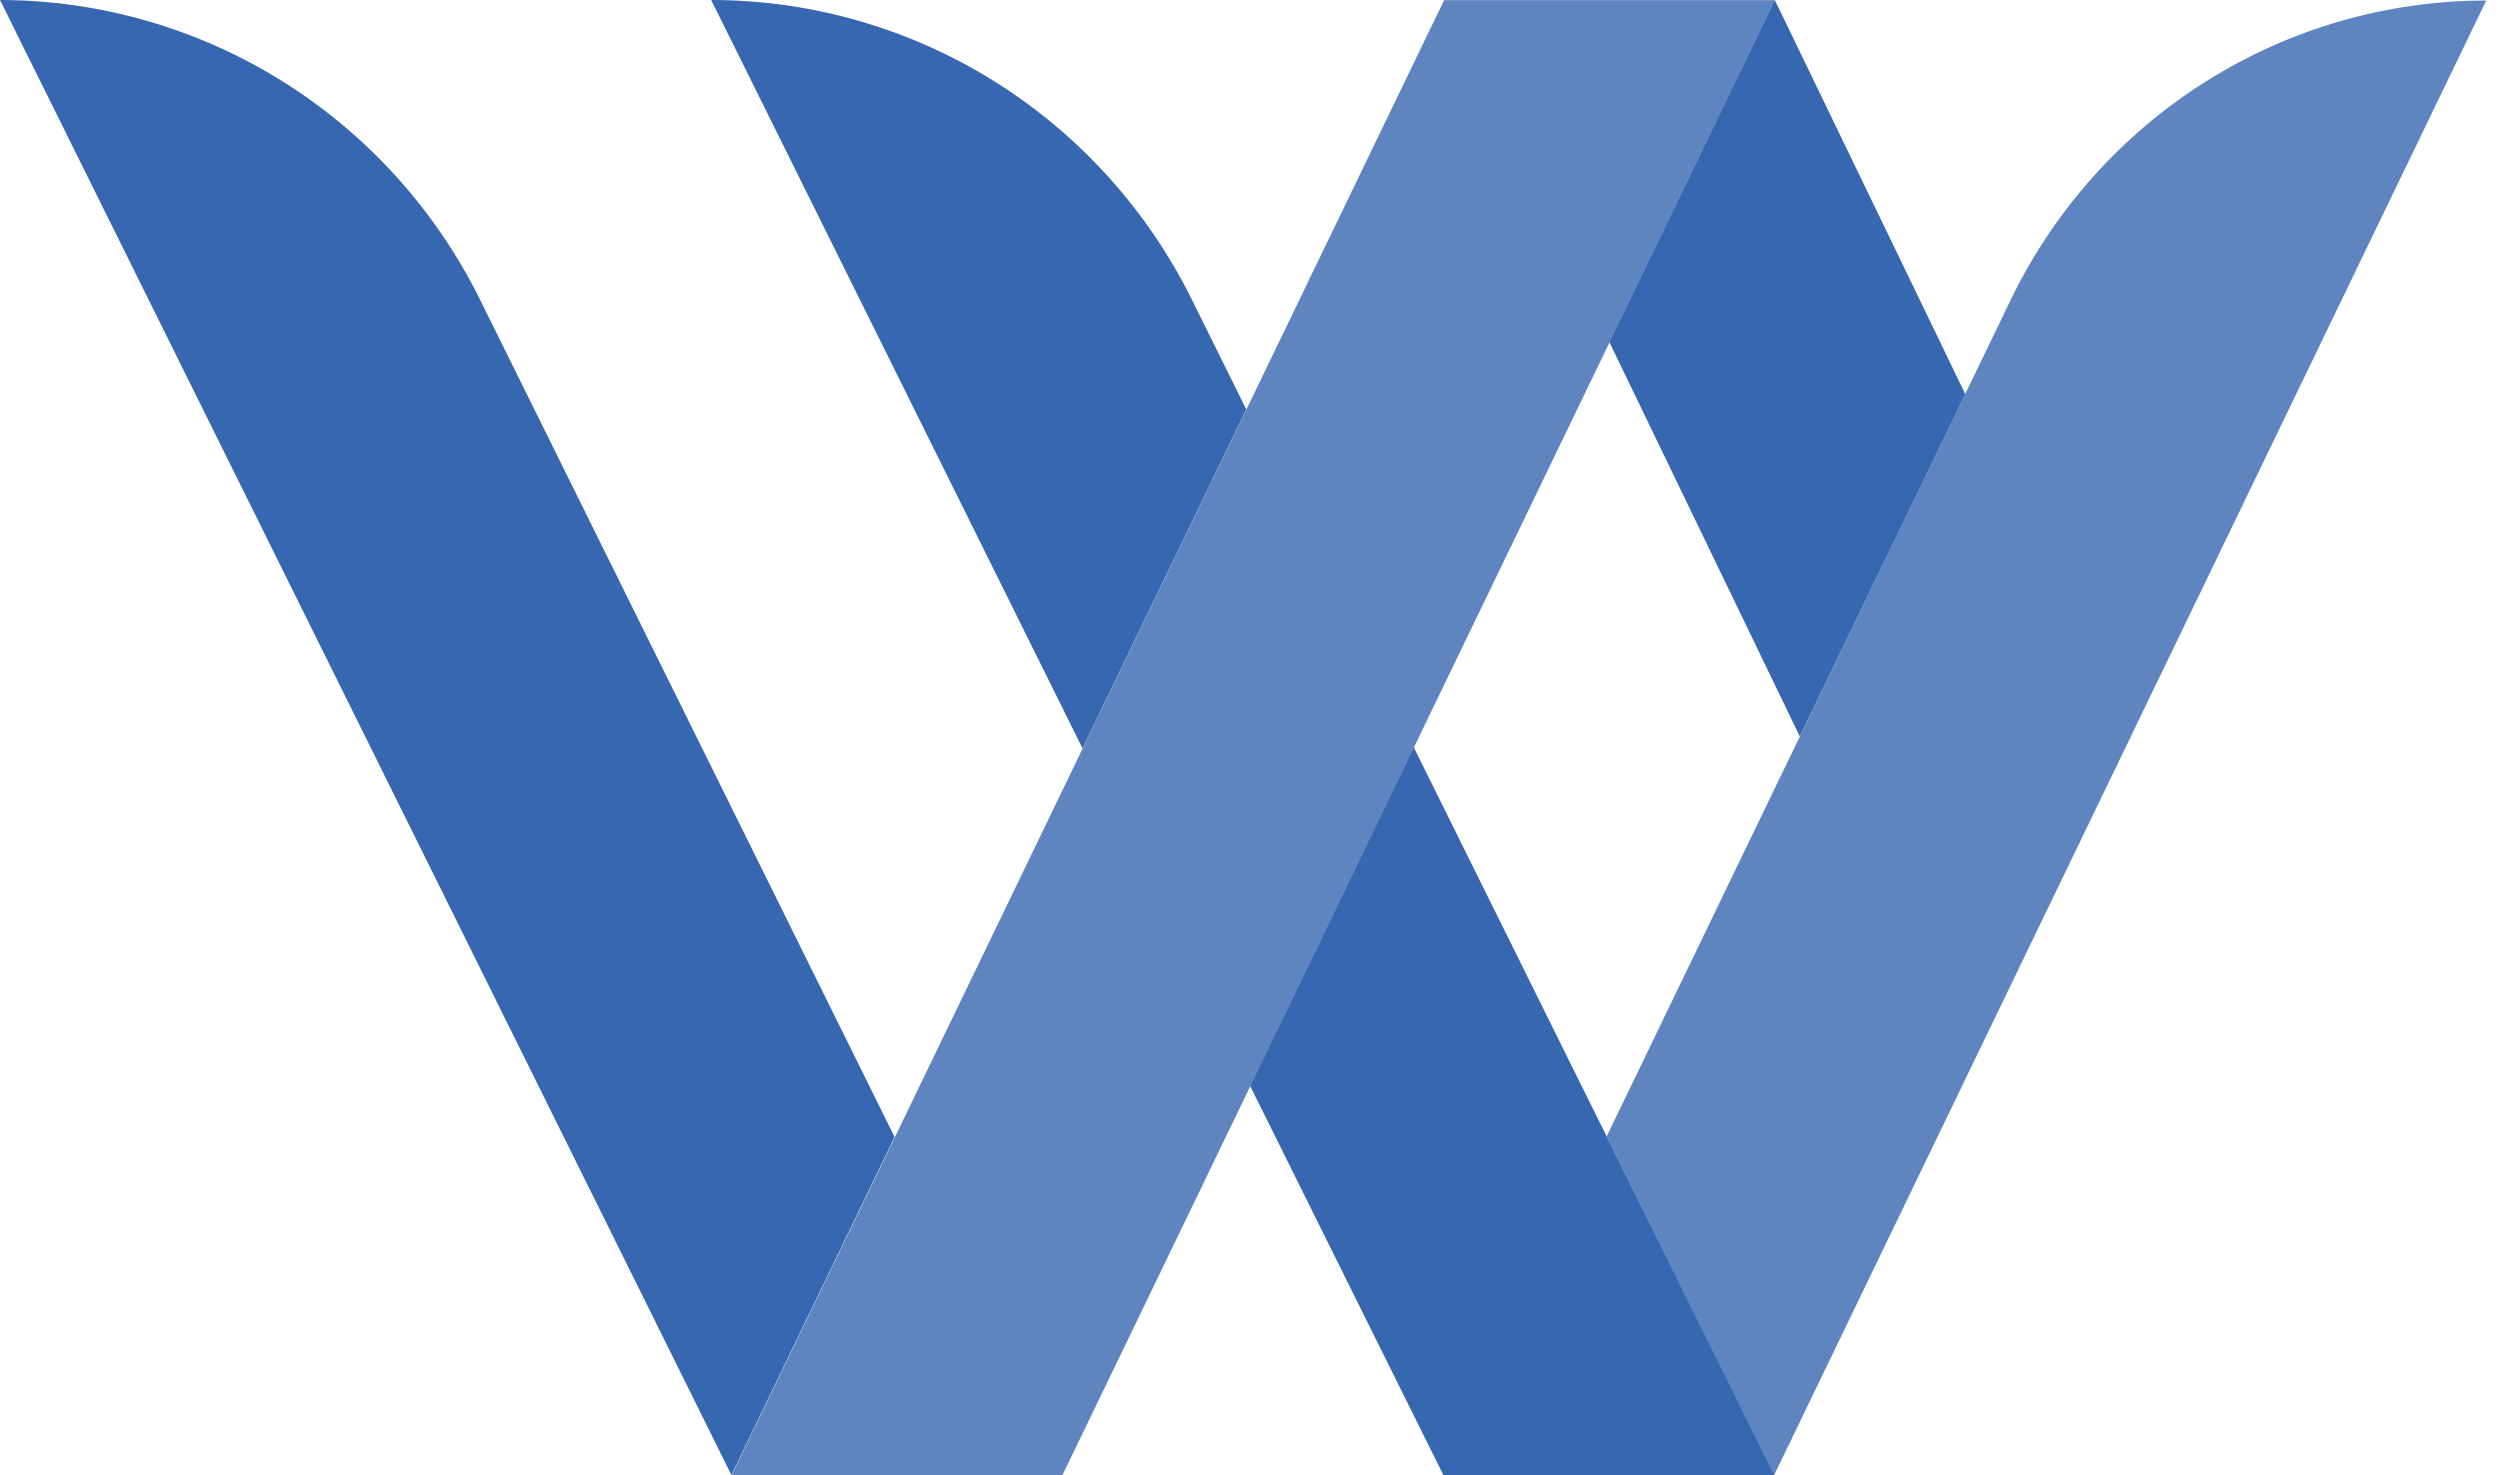 <svg width="100" height="59" viewBox="0 0 100 59" fill="none" xmlns="http://www.w3.org/2000/svg">
<g clip-path="url(#clip0_21_3001)">
<path d="M70.989 0.005L64.376 13.688L71.992 29.457L78.611 15.763L70.995 0.005H70.989Z" fill="#3767B1"/>
<path opacity="0.8" d="M57.771 0.005H57.765L29.268 58.999H42.501L70.993 0.005H57.771Z" fill="#3767B1"/>
<path opacity="0.8" d="M80.43 11.99L64.264 45.461L70.968 58.999L99.45 0.021C95.485 0.02 91.6 1.141 88.237 3.257C84.874 5.373 82.169 8.399 80.43 11.99Z" fill="#3767B1"/>
<path d="M56.551 29.892L50.007 43.441L57.73 58.994V59H70.957L70.968 58.978L56.551 29.892Z" fill="#3767B1"/>
<path d="M29.255 58.999L35.783 45.478L19.201 11.985C17.419 8.389 14.68 5.363 11.289 3.246C7.898 1.13 3.989 0.006 0 0L29.255 58.999Z" fill="#3767B1"/>
<path d="M28.447 0L43.301 29.935L49.851 16.376L47.675 11.985C45.891 8.384 43.148 5.356 39.752 3.239C36.355 1.122 32.441 0.001 28.447 0Z" fill="#3767B1"/>
</g>
<defs>
<clipPath id="clip0_21_3001">
<rect width="100" height="59" fill="white"/>
</clipPath>
</defs>
</svg>
